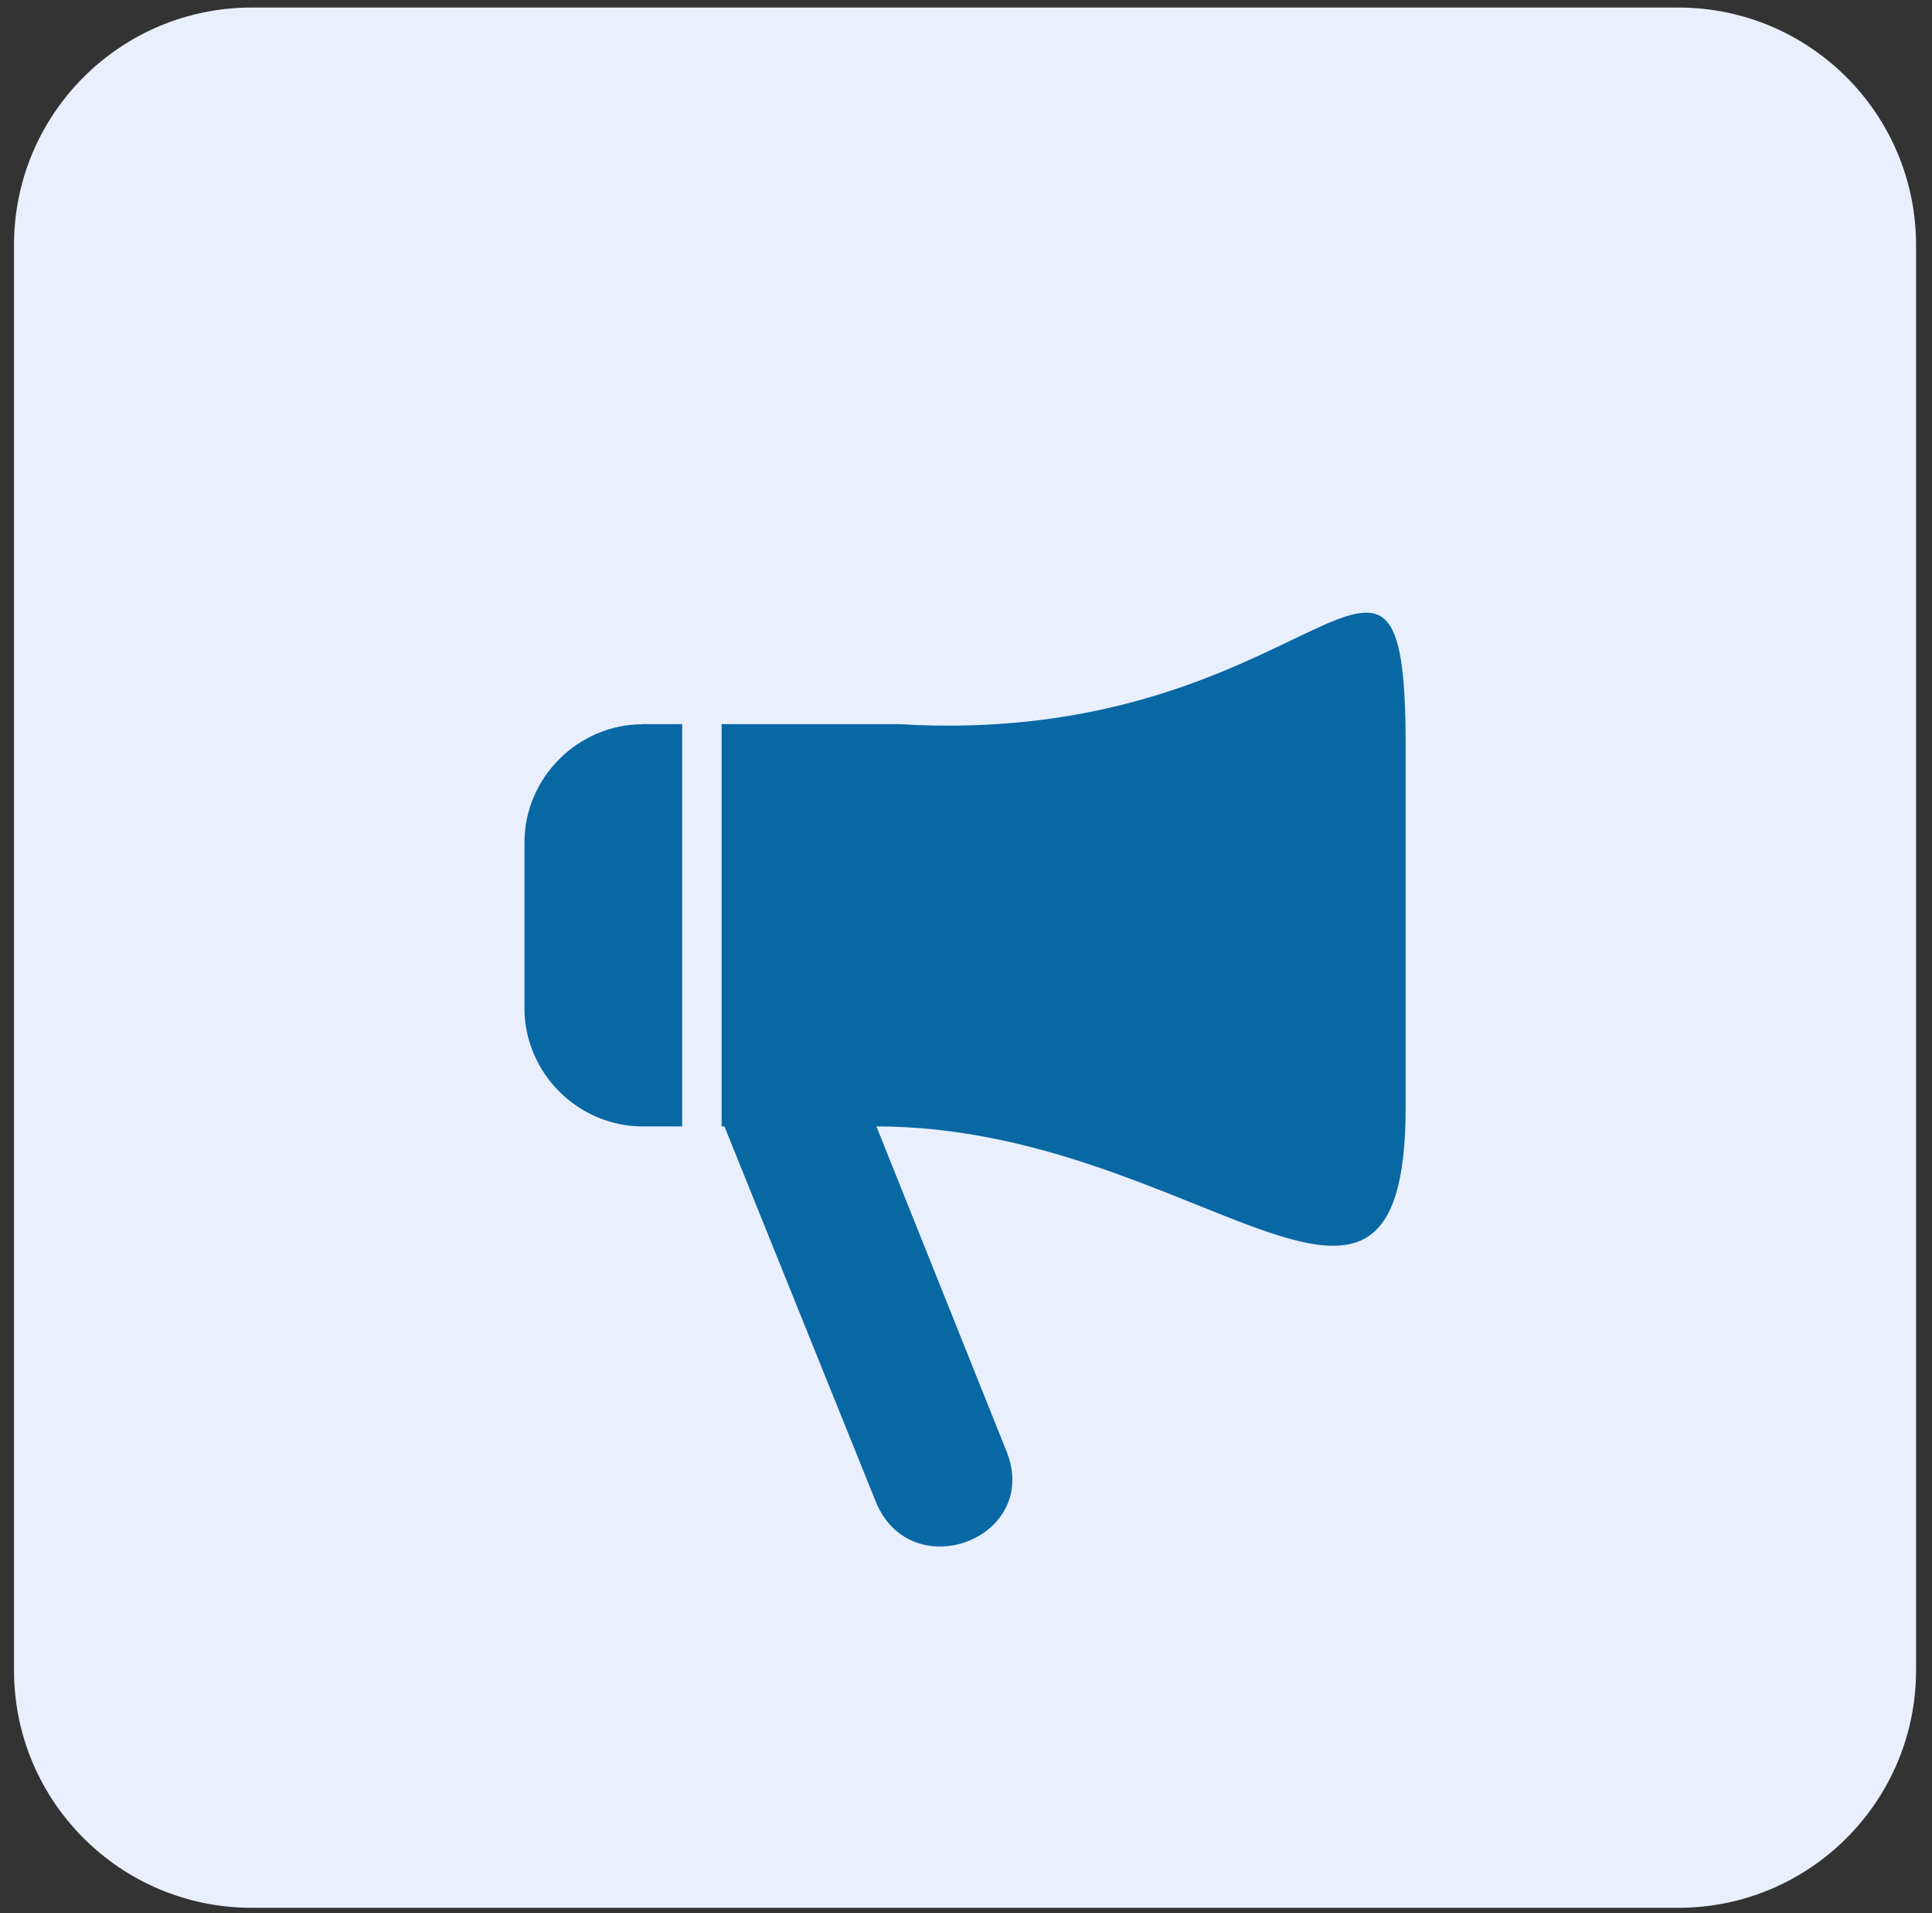 <svg xmlns="http://www.w3.org/2000/svg" width="102" height="101" viewBox="0 0 102 101" fill="none"><rect x="0" y="0" width="102" height="101" fill="#333333" stroke="none"/><path d="M88.605 0.398H13.292C6.359 0.398 0.739 6.012 0.739 12.938V88.167C0.739 95.092 6.359 100.706 13.292 100.706H88.605C95.537 100.706 101.158 95.092 101.158 88.167V12.938C101.158 6.012 95.537 0.398 88.605 0.398Z" fill="#EAEFFD"></path><path fill-rule="evenodd" clip-rule="evenodd" d="M33.933 38.225H36.016V59.459H33.933C30.515 59.459 27.69 56.638 27.69 53.223V44.466C27.69 41.052 30.515 38.231 33.933 38.231V38.225ZM38.093 38.225H47.459C69.458 39.559 74.212 23.526 74.212 39.412V58.419C74.212 74.305 63.063 59.459 46.271 59.459L53.108 76.532C55.038 81.134 48.201 83.808 46.271 79.353L38.246 59.459H38.099V38.225H38.093Z" fill="#0868A4"></path></svg>